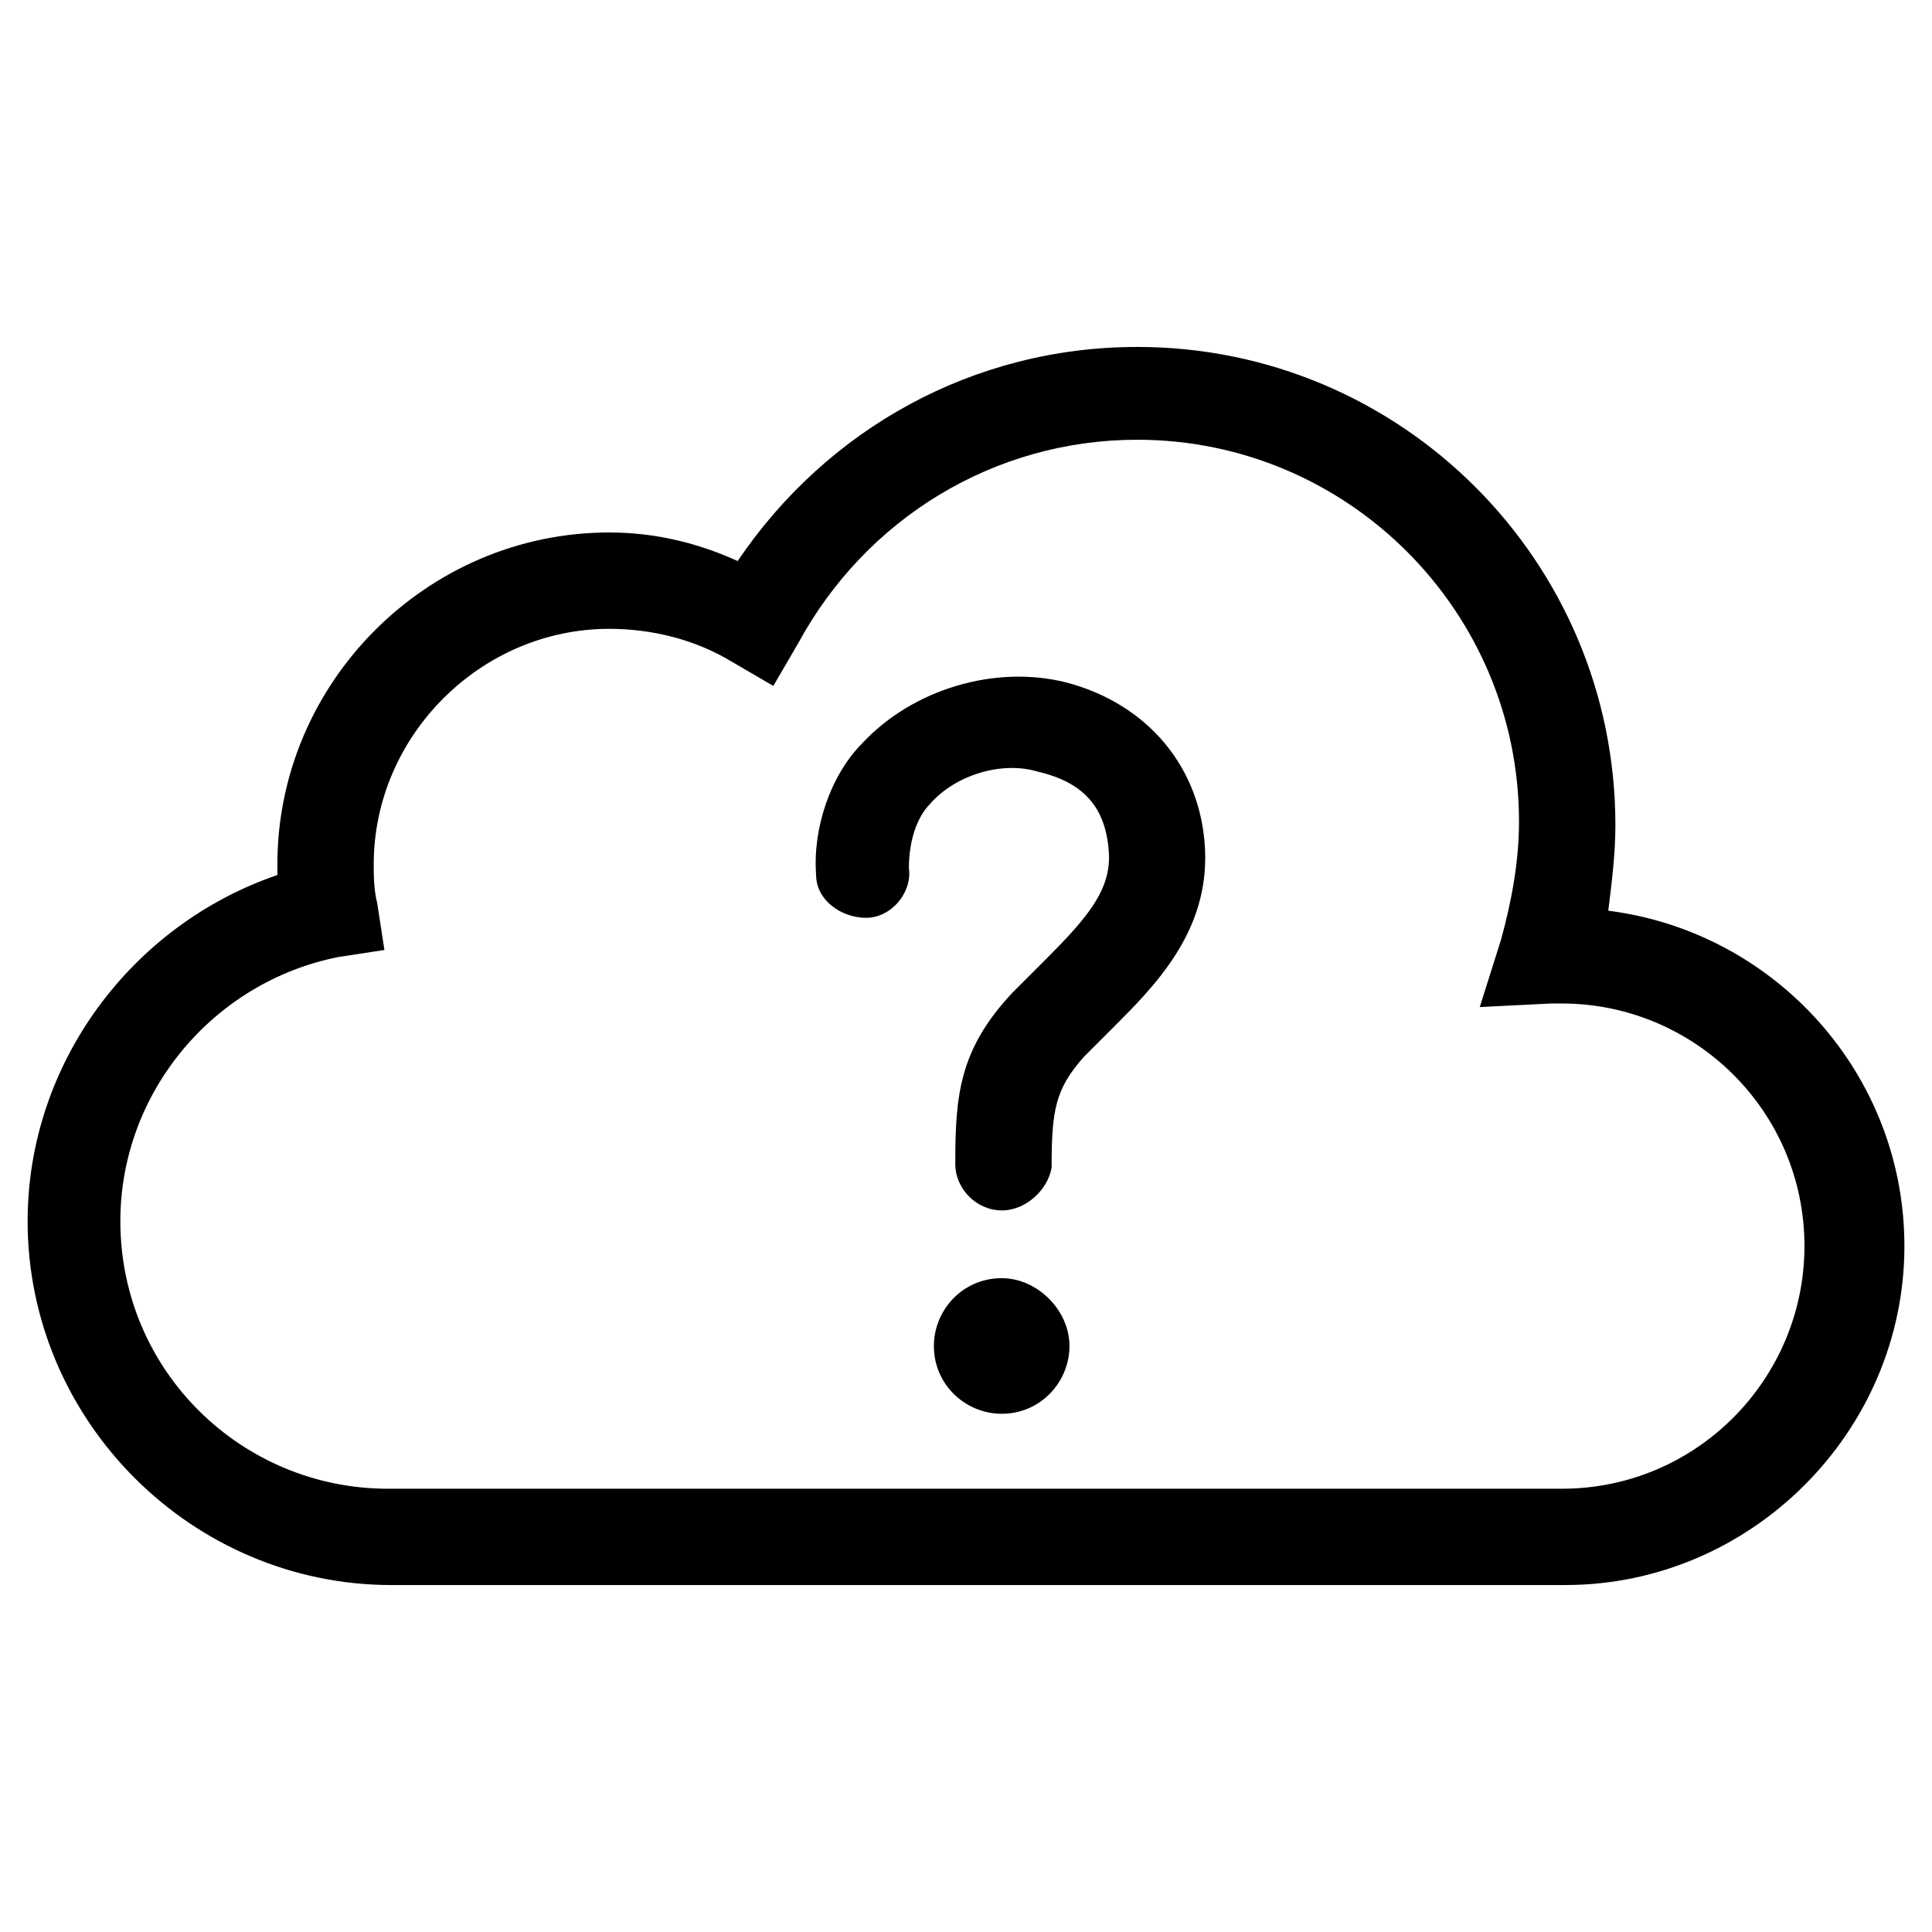 <?xml version="1.0" encoding="UTF-8" standalone="no"?>
<svg
   xmlns:dc="http://purl.org/dc/elements/1.1/"
   xmlns:cc="http://creativecommons.org/ns#"
   xmlns:rdf="http://www.w3.org/1999/02/22-rdf-syntax-ns#"
   xmlns:svg="http://www.w3.org/2000/svg"
   xmlns="http://www.w3.org/2000/svg"
   xmlns:sodipodi="http://sodipodi.sourceforge.net/DTD/sodipodi-0.dtd"
   xmlns:inkscape="http://www.inkscape.org/namespaces/inkscape"
   id="weather-icon-unknown"
   class="weather-icon weather-icon-black unknown"
   viewBox="0 0 64 64"
   version="1.1"
   sodipodi:docname="unknown.svg"
   inkscape:version="1.0.1 (3bc2e813f5, 2020-09-07)">
  <defs
     id="defs78" />
  <sodipodi:namedview
     pagecolor="#ffffff"
     bordercolor="#666666"
     borderopacity="1"
     objecttolerance="10"
     gridtolerance="10"
     guidetolerance="10"
     inkscape:pageopacity="0"
     inkscape:pageshadow="2"
     inkscape:window-width="3832"
     inkscape:window-height="2089"
     id="namedview76"
     showgrid="false"
     inkscape:zoom="15.640625"
     inkscape:cx="32"
     inkscape:cy="32"
     inkscape:window-x="3200"
     inkscape:window-y="67"
     inkscape:window-maximized="0"
     inkscape:current-layer="weather-icon-unknown" />
  <path
     d="M 51.857,52.507 H 12.971 c -6.619,0 -12.056,-5.437 -12.056,-12.056 0,-5.201 3.428,-9.81 8.274,-11.465 v -0.355 c 0,-6.028 4.964,-10.992 10.992,-10.992 1.537,0 2.955,0.355 4.255,0.946 2.955,-4.373 7.801,-7.092 13.238,-7.092 8.746,0 15.838,7.092 15.838,15.838 0,0.946 -0.118,1.891 -0.236,2.837 5.555,0.709 9.81,5.437 9.81,11.11 0,6.146 -5.082,11.228 -11.228,11.228 z M 20.181,20.831 c -4.255,0 -7.801,3.546 -7.801,7.801 0,0.355 0,0.827 0.118,1.3 l 0.236,1.537 -1.537,0.236 c -4.137,0.827 -7.21,4.491 -7.21,8.746 0,4.964 4.019,8.865 8.865,8.865 h 38.886 c 4.491,0 8.037,-3.664 8.037,-8.037 0,-4.491 -3.664,-8.037 -8.037,-8.037 h -0.355 l -2.364,0.118 0.709,-2.246 c 0.355,-1.3 0.591,-2.6 0.591,-3.9 0,-6.973 -5.673,-12.647 -12.647,-12.647 -4.728,0 -8.983,2.6 -11.228,6.737 l -0.827,1.418 -1.418,-0.827 c -1.182,-0.709 -2.6,-1.064 -4.019,-1.064 z"
     id="path67"
     style="stroke-width:1.182" />
  <path
     d="m 33.182,40.096 c -0.827,0 -1.537,-0.709 -1.537,-1.537 0,-2.246 0.118,-3.782 1.891,-5.673 l 1.064,-1.064 c 1.418,-1.418 2.246,-2.364 2.127,-3.664 -0.118,-1.418 -0.827,-2.246 -2.364,-2.6 -1.182,-0.355 -2.718,0.118 -3.546,1.064 -0.473,0.473 -0.709,1.3 -0.709,2.127 0.118,0.827 -0.591,1.655 -1.418,1.655 -0.827,0 -1.655,-0.591 -1.655,-1.418 -0.118,-1.537 0.473,-3.309 1.537,-4.373 1.655,-1.773 4.373,-2.6 6.737,-2.009 2.718,0.709 4.491,2.837 4.61,5.555 0.118,2.718 -1.655,4.491 -3.073,5.91 l -0.946,0.946 c -0.946,1.064 -1.064,1.773 -1.064,3.664 -0.118,0.709 -0.827,1.418 -1.655,1.418 z"
     id="path69"
     style="stroke-width:1.182" />
  <circle
     cx="33.182"
     cy="44.588"
     id="ellipse71"
     r="1.655"
     style="stroke-width:1.182" />
  <path
     d="m 33.182,46.833 c -1.182,0 -2.246,-0.946 -2.246,-2.246 0,-1.182 0.946,-2.246 2.246,-2.246 1.182,0 2.246,1.064 2.246,2.246 0,1.182 -0.946,2.246 -2.246,2.246 z m 0,-3.309 c -0.591,0 -0.946,0.473 -0.946,0.946 0,0.591 0.473,0.946 0.946,0.946 0.591,0 0.946,-0.473 0.946,-0.946 0.118,-0.473 -0.355,-0.946 -0.946,-0.946 z"
     id="path73"
     style="stroke-width:1.182" />
</svg>
